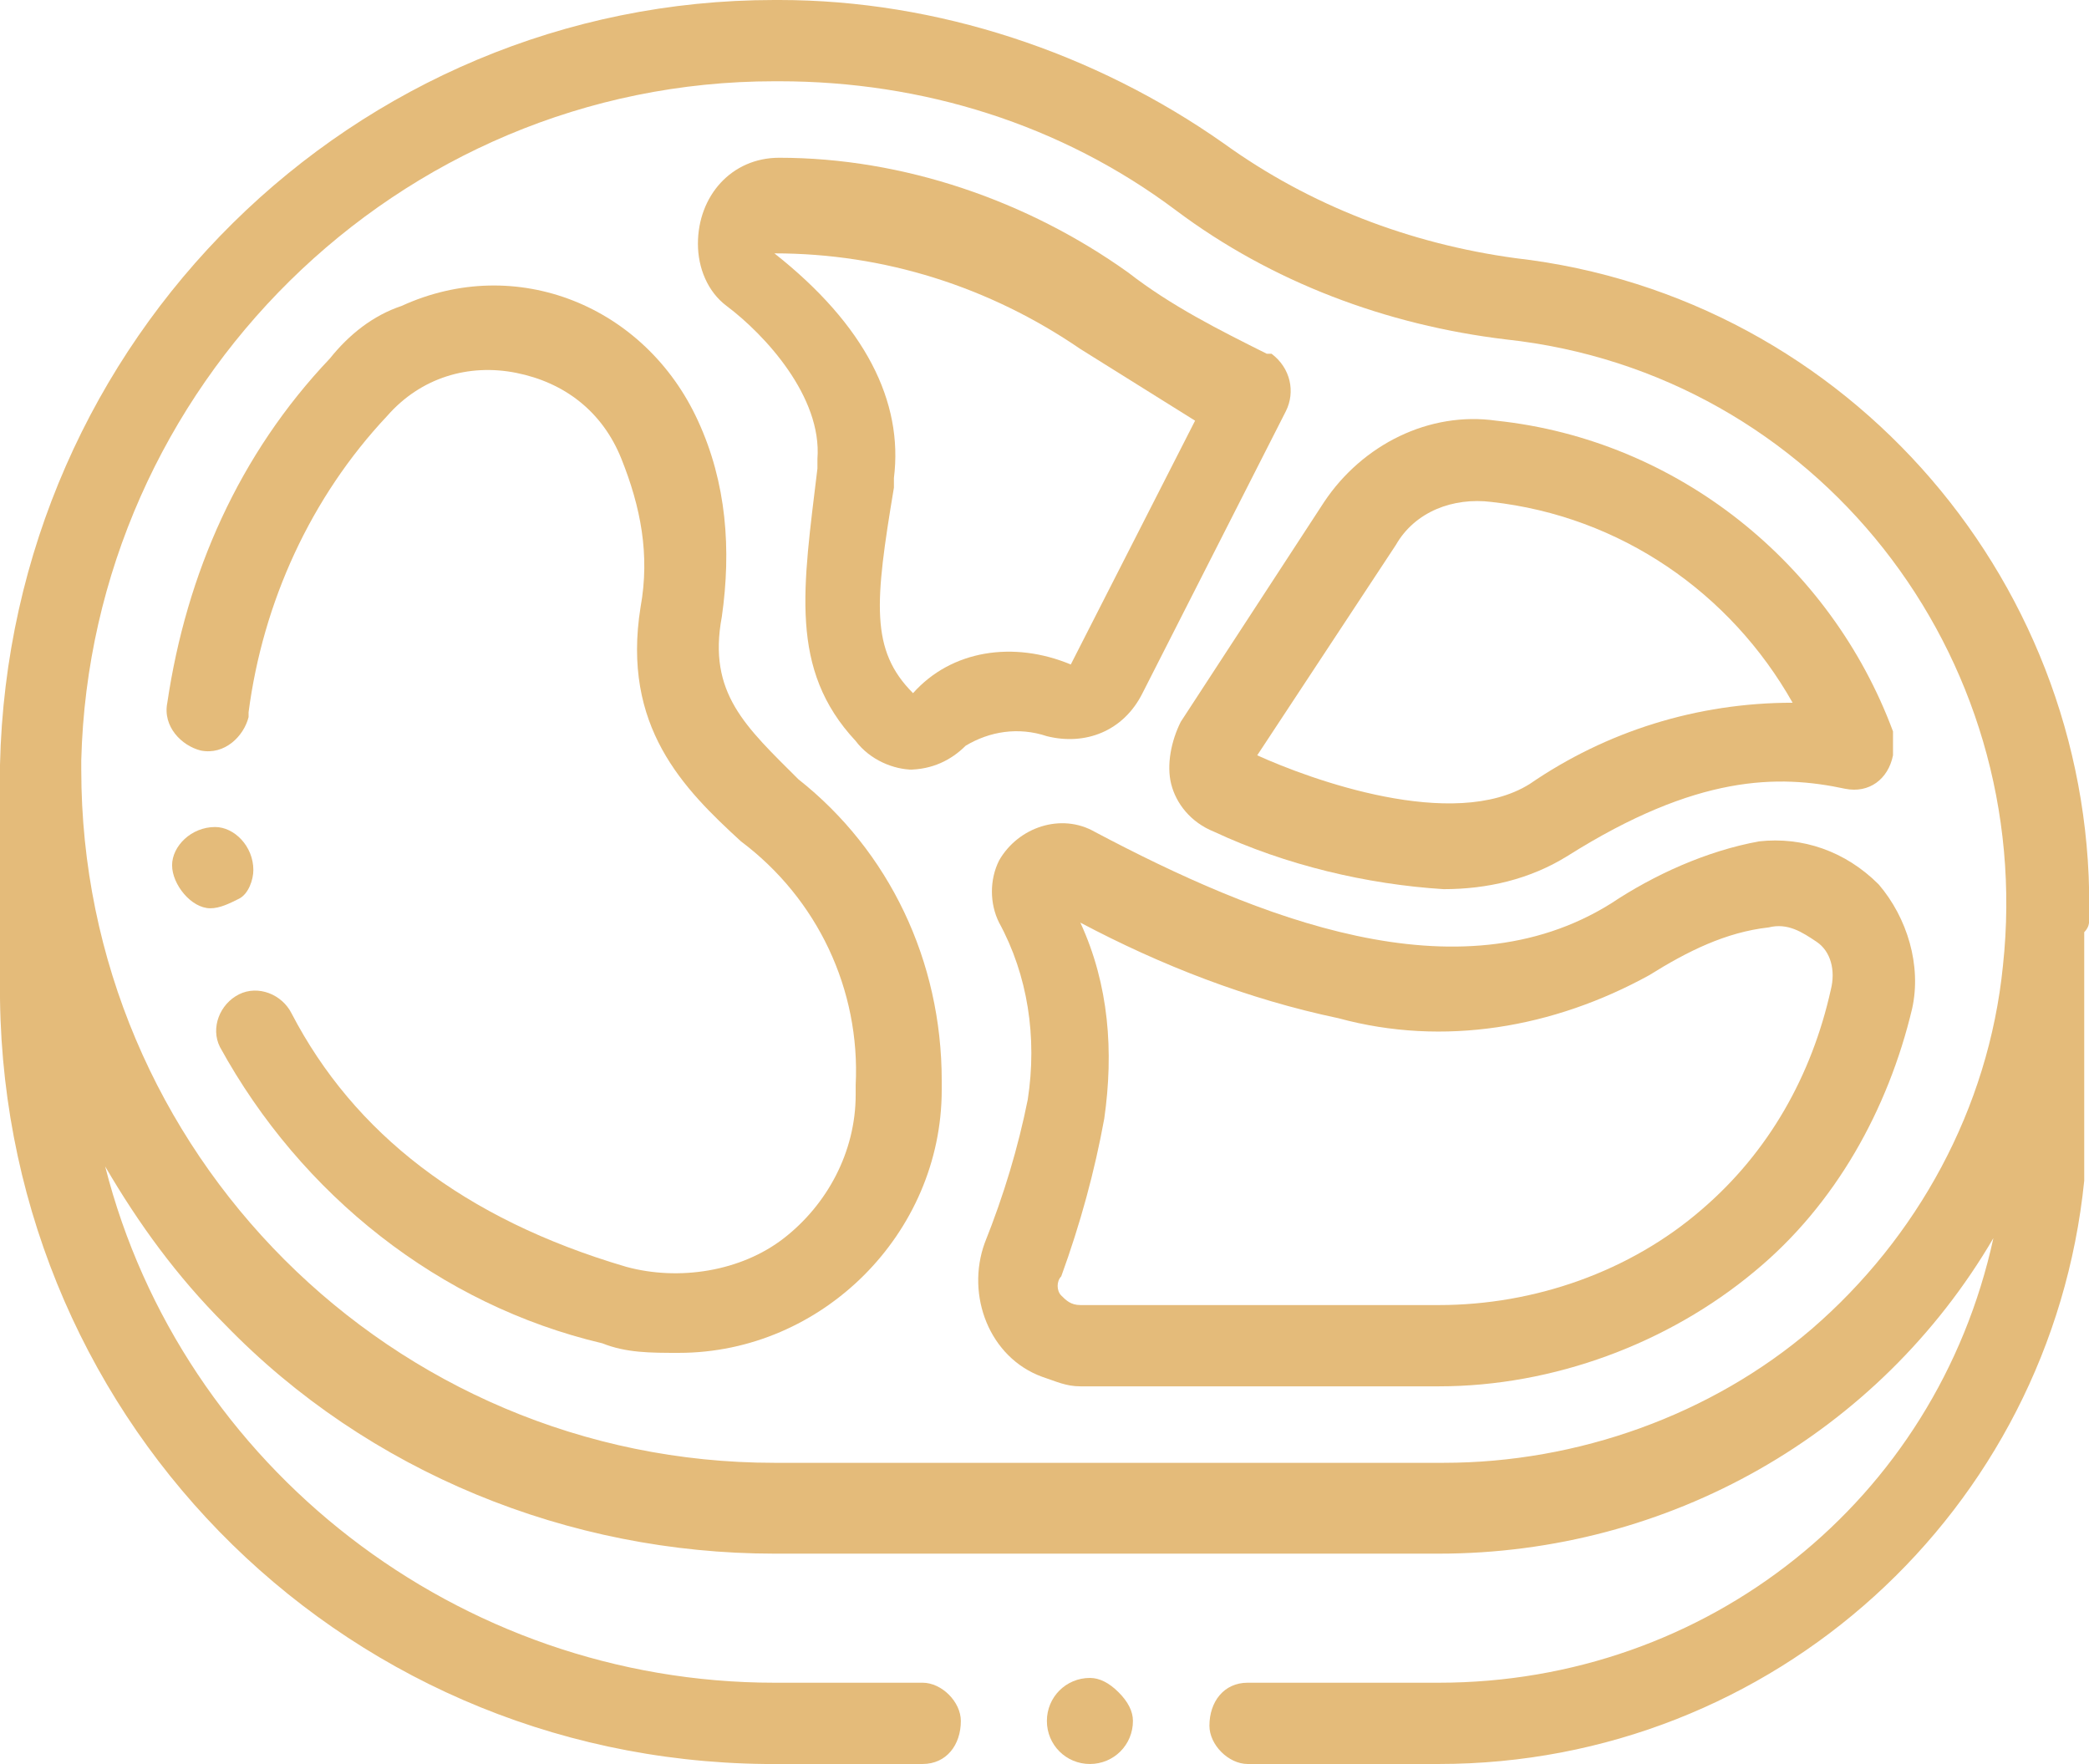 <svg xmlns="http://www.w3.org/2000/svg" viewBox="0 0 43.7 36.9" height="36.9px" width="43.7px">
	<g>
		<path fill="#E4BB7A" d="M43.7,19.3c0.2-7-5-13.1-12-13.9c-2.2-0.3-4.3-1.1-6.1-2.4c-2.7-1.9-6-3-9.3-3h-0.1C7.4,0,0.2,7.1,0,16
			c0,0.2,0,0.4,0,0.6c0,0,0,0,0,0.1v3.8c-0.1,9,7,16.3,16,16.4c0.1,0,0.1,0,0.2,0h3.1c0.5,0,0.8-0.4,0.8-0.9c0-0.4-0.4-0.8-0.8-0.8
			h-3.1c-6.6,0-12.4-4.5-14-10.8c0.7,1.2,1.5,2.3,2.5,3.3c3,3.1,7.2,4.8,11.5,4.8h13.9c4.8,0,9.2-2.5,11.6-6.6
			c-1.2,5.5-6,9.3-11.6,9.3h-4c-0.5,0-0.8,0.4-0.8,0.9c0,0.4,0.4,0.8,0.8,0.8h4c7,0,12.8-5.3,13.5-12.2c0,0,0-0.1,0-0.1v-5.1
			C43.7,19.4,43.7,19.3,43.7,19.3z M41.9,20.2c-0.3,3-1.8,5.7-4,7.6l0,0c-2.1,1.8-4.9,2.8-7.7,2.8H16.2c-8,0-14.5-6.5-14.5-14.5
			c0-0.1,0-0.1,0-0.2C1.9,8.1,8.3,1.7,16.2,1.7h0.1c3,0,5.9,0.9,8.3,2.7c2,1.5,4.4,2.4,6.9,2.7C38,7.8,42.6,13.7,41.9,20.2z"/>
		<path fill="#E4BB7A" d="M16.7,16.3c-1.1-1.1-1.9-1.8-1.6-3.4c0.2-1.4,0.1-2.8-0.5-4.1c-1.1-2.4-3.8-3.5-6.2-2.4C7.8,6.6,7.3,7,6.9,7.5
			c-1.9,2-3,4.5-3.4,7.2c-0.1,0.5,0.3,0.9,0.7,1c0.5,0.1,0.9-0.3,1-0.7c0,0,0,0,0-0.1c0.3-2.3,1.3-4.5,2.9-6.2
			c0.7-0.8,1.7-1.1,2.7-0.9c1,0.2,1.8,0.8,2.2,1.8c0.4,1,0.6,2,0.4,3.1c-0.4,2.5,0.9,3.8,2.1,4.9c1.6,1.2,2.5,3.1,2.4,5.1v0.2
			c0,1.2-0.6,2.3-1.5,3c-0.9,0.7-2.2,0.9-3.3,0.6c-3.4-1-5.7-2.8-7-5.3c-0.2-0.4-0.7-0.6-1.1-0.4c-0.4,0.2-0.6,0.7-0.4,1.1
			c0,0,0,0,0,0c1.7,3.1,4.6,5.4,8,6.2c0.5,0.2,1,0.2,1.6,0.2c3,0,5.5-2.5,5.5-5.5v-0.2C19.7,20.1,18.6,17.8,16.7,16.3z"/>
		<path fill="#E4BB7A" d="M36.8,17.6c-1.1,0.2-2.2,0.7-3.1,1.3c-3.2,2-7.4,0.3-10.8-1.5c-0.7-0.4-1.6-0.1-2,0.6c-0.2,0.4-0.2,0.9,0,1.3
			c0.6,1.1,0.8,2.4,0.6,3.7c-0.2,1-0.5,2-0.9,3c-0.4,1.1,0.1,2.4,1.2,2.8c0.3,0.1,0.5,0.2,0.8,0.2h7.5c2.4,0,4.8-0.9,6.6-2.4
			c1.7-1.4,2.8-3.4,3.3-5.5c0.2-0.9-0.1-1.9-0.7-2.6C38.6,17.8,37.7,17.5,36.8,17.6z M38.3,20.7L38.3,20.7c-0.4,1.8-1.3,3.4-2.7,4.6
			c-1.5,1.3-3.5,2-5.5,2h-7.5c-0.2,0-0.3-0.1-0.4-0.2c-0.1-0.1-0.1-0.3,0-0.4c0.4-1.1,0.7-2.2,0.9-3.3c0.2-1.4,0.1-2.8-0.5-4.1
			c1.7,0.9,3.5,1.6,5.4,2c2.2,0.6,4.5,0.2,6.5-0.9c0.8-0.5,1.6-0.9,2.5-1c0.4-0.1,0.7,0.1,1,0.3C38.3,19.9,38.4,20.3,38.3,20.7z"/>
		<path fill="#E4BB7A" d="M31.3,8.8L31.3,8.8c-1.4-0.2-2.8,0.5-3.6,1.7l-3,4.6c-0.2,0.4-0.3,0.9-0.2,1.3c0.1,0.4,0.4,0.8,0.9,1
			c1.5,0.7,3.2,1.1,4.8,1.2c0.9,0,1.8-0.2,2.6-0.7c2.7-1.7,4.4-1.7,5.8-1.4c0.5,0.1,0.9-0.2,1-0.7c0-0.2,0-0.3,0-0.5
			C38.3,11.8,35.1,9.2,31.3,8.8z M32,16.4c-1.6,1-4.6-0.1-5.7-0.6l2.9-4.4c0.4-0.7,1.2-1,2-0.9h0c2.7,0.3,5,1.9,6.3,4.2
			C35.5,14.7,33.6,15.3,32,16.4z"/>
		<path fill="#E4BB7A" d="M21.9,15.4c0.8,0.2,1.6-0.1,2-0.9l3-5.9c0.2-0.4,0.1-0.9-0.3-1.2c0,0,0,0-0.1,0c-1-0.5-2-1-2.9-1.7
			c-2.1-1.5-4.7-2.4-7.3-2.4h0c-1,0-1.7,0.8-1.7,1.8c0,0.5,0.2,1,0.6,1.3c0.8,0.6,2,1.9,1.9,3.2l0,0.2c-0.3,2.5-0.6,4.2,0.8,5.7
			c0.3,0.4,0.8,0.6,1.2,0.6H19c0.5,0,0.9-0.2,1.2-0.5C20.7,15.3,21.3,15.2,21.9,15.4z M19.1,14.5L19.1,14.5
			C19.1,14.5,19,14.5,19.1,14.5C19,14.5,19,14.5,19.1,14.5c-0.9-0.9-0.8-1.9-0.4-4.3l0-0.2c0.2-1.6-0.6-3.2-2.5-4.7c0,0,0,0,0,0
			c0,0,0,0,0,0c0,0,0,0,0,0h0c2.3,0,4.5,0.7,6.4,2c0.8,0.5,1.6,1,2.4,1.5l-2.6,5.1c0,0,0,0,0,0C21.2,13.4,19.9,13.6,19.1,14.5z"/>
		<path fill="#E4BB7A" d="M22.8,35.1c-0.5,0-0.9,0.4-0.9,0.9c0,0.5,0.4,0.9,0.9,0.9c0.5,0,0.9-0.4,0.9-0.9c0-0.2-0.1-0.4-0.3-0.6
			C23.2,35.2,23,35.1,22.8,35.1z"/>
		<path fill="#E4BB7A" d="M5.3,18.2c0-0.5-0.4-0.9-0.8-0.9c-0.5,0-0.9,0.4-0.9,0.8s0.4,0.9,0.8,0.9c0.2,0,0.4-0.1,0.6-0.2
			C5.2,18.7,5.3,18.4,5.3,18.2z"/>
	</g>
</svg>
